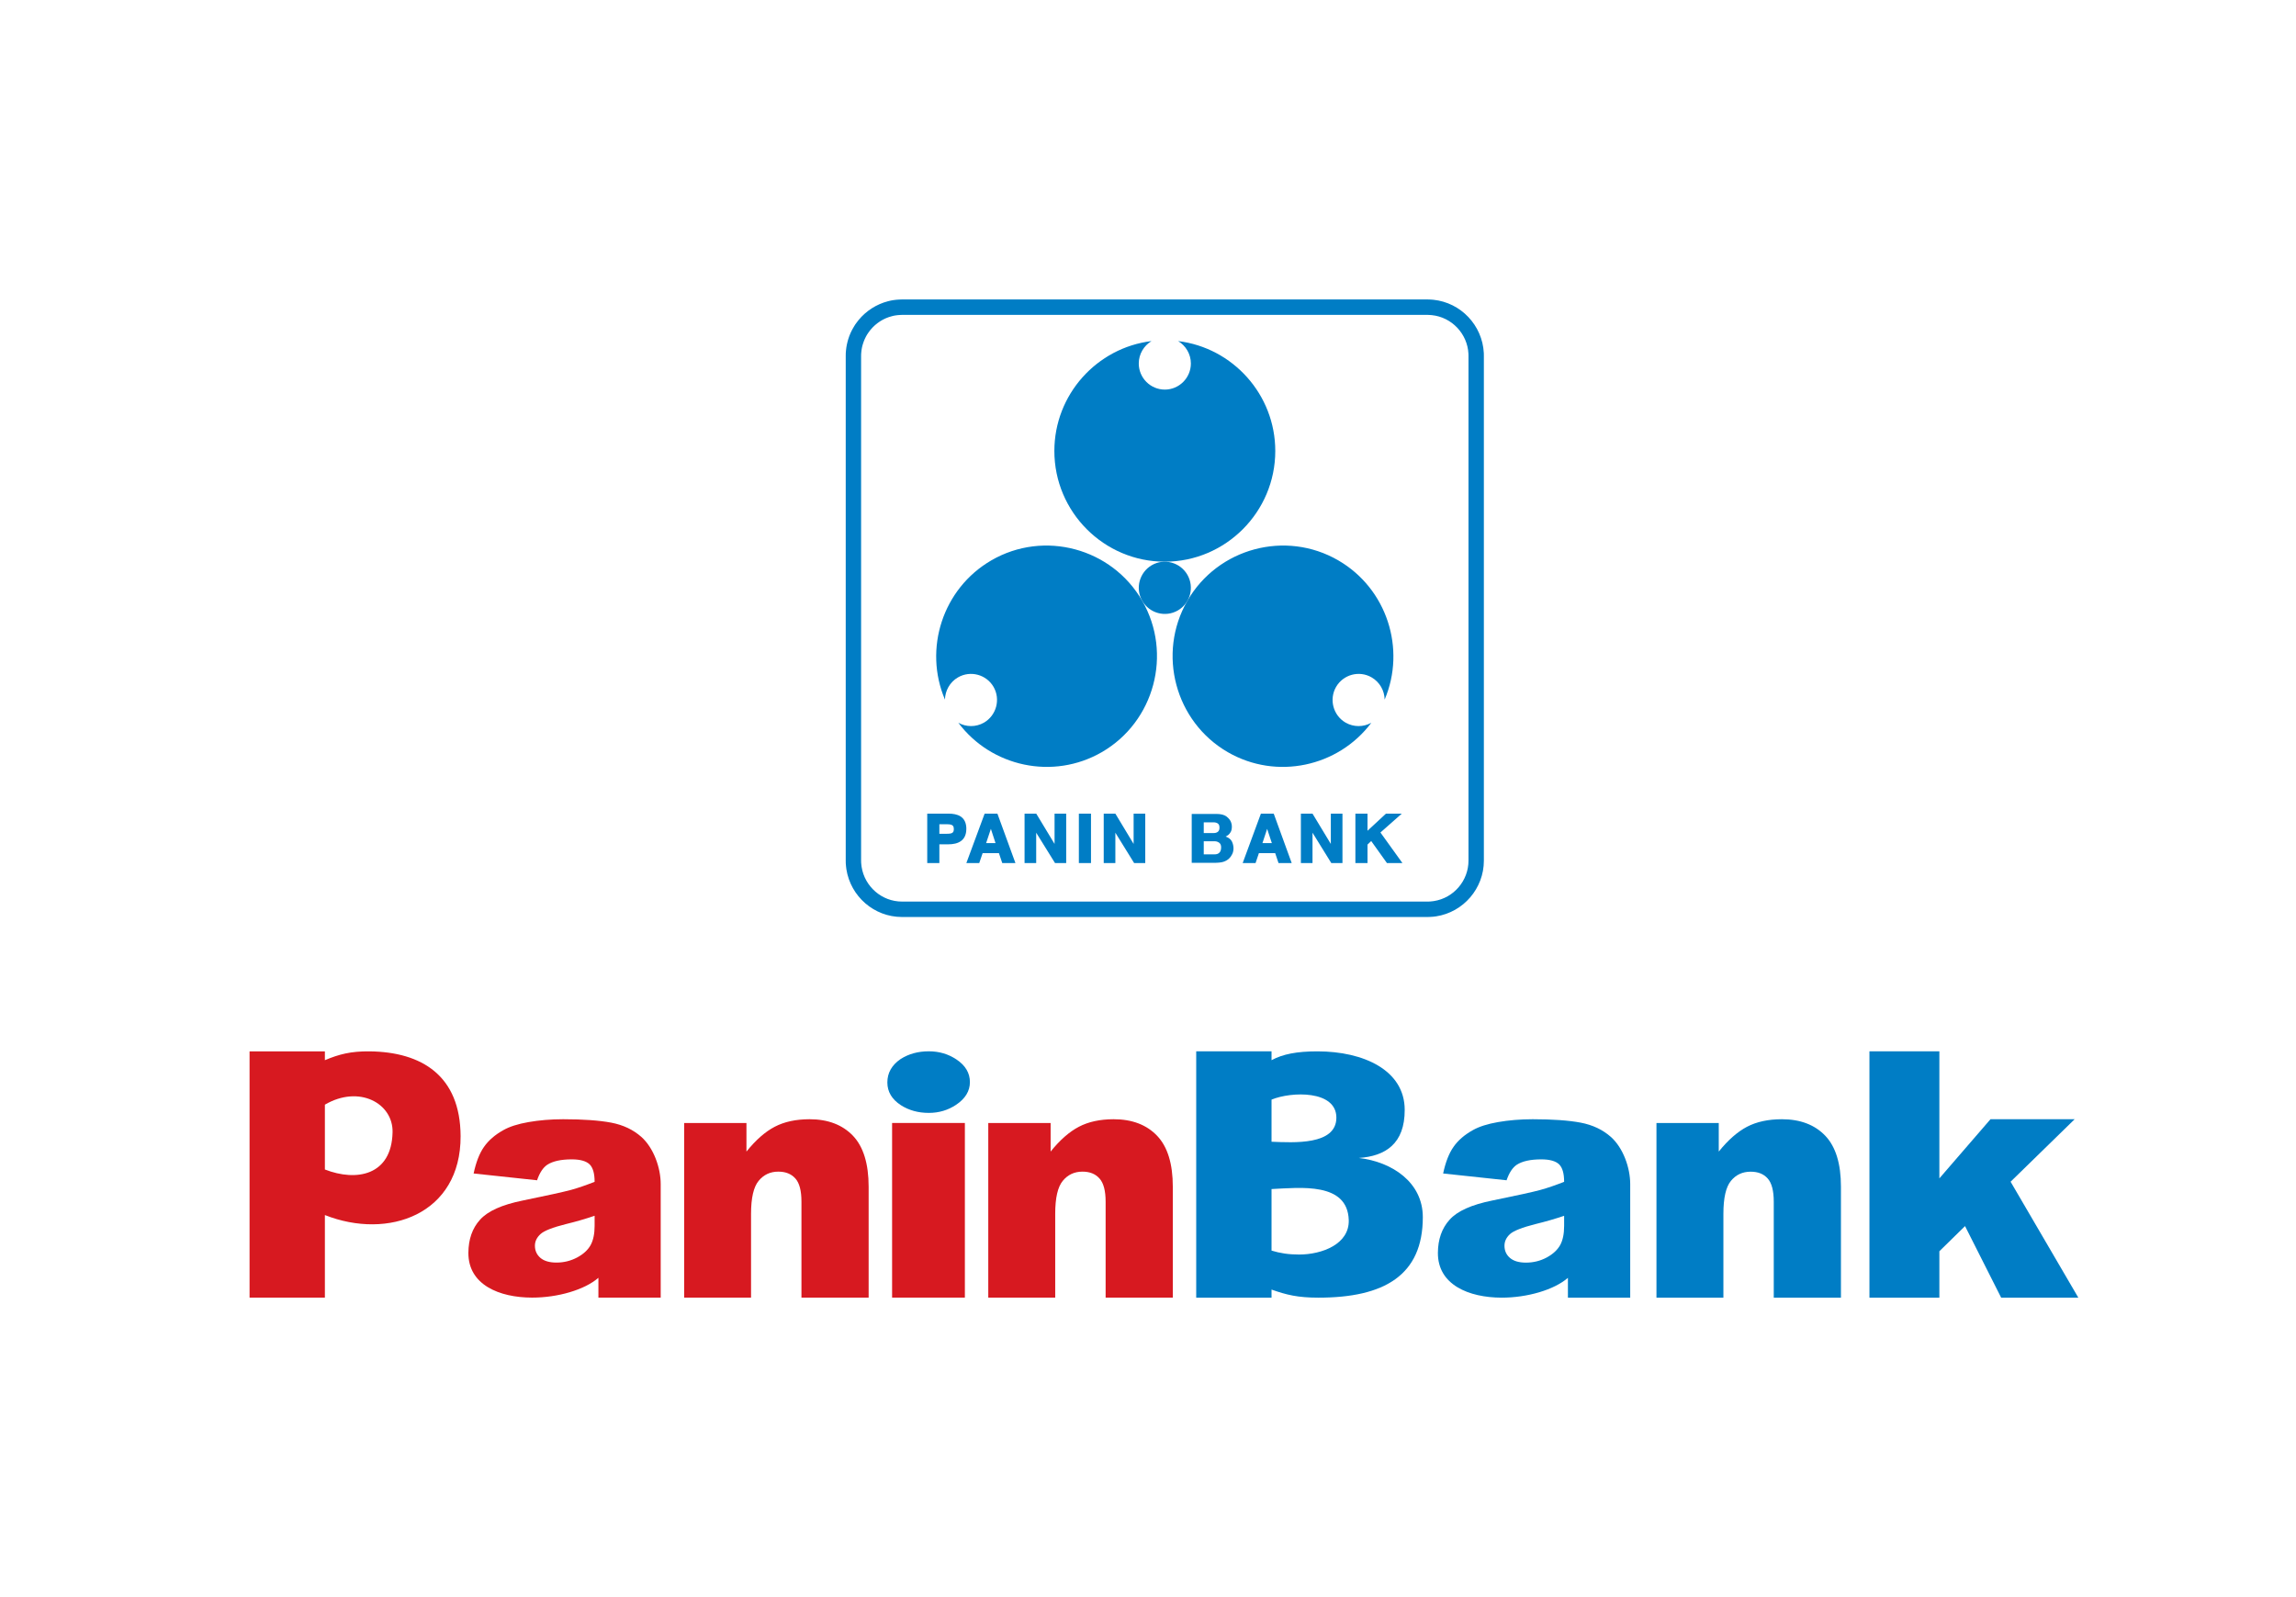 <svg width="46" height="32" viewBox="0 0 46 32" fill="none" xmlns="http://www.w3.org/2000/svg">
<path d="M19.36 16.605V16.615C19.357 16.84 19.2 16.918 18.995 16.917H18.82V17.292H18.577V16.302H19.002C19.185 16.302 19.342 16.359 19.359 16.57L19.36 16.587V16.605ZM19.11 16.612L19.109 16.604C19.111 16.512 19.028 16.517 18.959 16.514H18.82V16.706H18.956C19.018 16.703 19.107 16.712 19.109 16.627L19.109 16.62L19.11 16.612ZM20.344 17.292H20.08L20.013 17.093H19.687L19.619 17.292H19.361L19.727 16.302H19.983L20.344 17.292ZM19.945 16.892L19.852 16.607L19.757 16.892H19.945ZM21.361 17.292H21.137L20.76 16.684V17.292H20.527V16.302H20.761L21.128 16.909V16.302H21.361V17.292ZM21.858 17.292H21.615V16.302H21.858V17.292ZM22.945 17.292H22.722L22.346 16.684V17.292H22.113V16.302H22.346L22.712 16.909V16.302H22.945V17.292ZM25.879 17.292H25.615L25.548 17.093H25.222L25.155 17.292H24.897L25.262 16.302H25.519L25.879 17.292ZM25.481 16.892L25.387 16.607L25.293 16.892H25.481ZM26.896 17.292H26.672L26.296 16.684V17.292H26.063V16.302H26.296L26.663 16.909V16.302H26.896V17.292ZM28.097 17.292H27.787L27.472 16.851L27.398 16.922V17.292H27.155V16.302H27.398V16.645L27.768 16.302H28.085L27.657 16.68" fill="#007DC5"/>
<path fill-rule="evenodd" clip-rule="evenodd" d="M23.876 16.308H24.369C24.462 16.308 24.531 16.326 24.576 16.362C24.621 16.398 24.652 16.437 24.666 16.48C24.671 16.493 24.674 16.507 24.677 16.521C24.679 16.534 24.68 16.548 24.68 16.56C24.68 16.607 24.672 16.643 24.657 16.67C24.641 16.697 24.624 16.717 24.606 16.731C24.597 16.738 24.588 16.744 24.58 16.748C24.571 16.753 24.563 16.757 24.556 16.761C24.618 16.784 24.66 16.817 24.681 16.86C24.702 16.904 24.713 16.95 24.713 16.998C24.713 17.037 24.705 17.075 24.689 17.11C24.672 17.144 24.652 17.175 24.625 17.2C24.624 17.201 24.623 17.202 24.623 17.202C24.622 17.203 24.622 17.204 24.622 17.204C24.593 17.23 24.559 17.25 24.517 17.265C24.477 17.28 24.406 17.288 24.306 17.288H23.876V16.308ZM24.117 17.118H24.331C24.373 17.119 24.406 17.108 24.429 17.085C24.453 17.063 24.465 17.026 24.465 16.976C24.465 16.934 24.452 16.904 24.426 16.885C24.401 16.867 24.373 16.857 24.343 16.856H24.117V17.118ZM24.117 16.691H24.314C24.347 16.692 24.375 16.684 24.398 16.667C24.421 16.65 24.432 16.622 24.432 16.583C24.432 16.543 24.422 16.515 24.399 16.5C24.378 16.484 24.347 16.476 24.309 16.476H24.117" fill="#007DC5"/>
<path fill-rule="evenodd" clip-rule="evenodd" d="M18.068 6H28.605L28.66 6.002L28.717 6.006C29.269 6.063 29.699 6.518 29.728 7.072L29.729 7.127V17.246C29.729 17.799 29.32 18.276 28.773 18.36L28.717 18.367L28.66 18.371L28.605 18.373H18.068C17.513 18.372 17.042 17.962 16.957 17.415L16.95 17.358L16.945 17.301L16.944 17.246V7.127L16.945 7.072L16.95 7.015L16.957 6.958L16.967 6.903L16.98 6.848L16.995 6.794C17.023 6.704 17.059 6.625 17.108 6.545L17.137 6.498L17.169 6.455L17.202 6.412C17.352 6.229 17.561 6.095 17.79 6.036L17.844 6.023L17.9 6.013L17.956 6.006L18.014 6.002L18.068 6ZM18.072 6.309H28.602L28.644 6.311L28.686 6.314C29.086 6.355 29.4 6.687 29.42 7.088L29.421 7.131V17.242C29.422 17.645 29.125 17.993 28.727 18.054L28.686 18.059L28.644 18.063L28.602 18.064H18.072C17.669 18.065 17.324 17.765 17.262 17.368L17.257 17.327L17.253 17.285L17.252 17.242V7.131L17.253 7.088L17.257 7.046L17.262 7.005L17.269 6.965L17.278 6.926L17.29 6.886C17.309 6.824 17.338 6.761 17.371 6.705L17.393 6.672L17.416 6.64L17.44 6.609C17.548 6.477 17.702 6.377 17.867 6.336L17.906 6.326L17.947 6.319L17.988 6.314L18.029 6.311" fill="#007DC5"/>
<path fill-rule="evenodd" clip-rule="evenodd" d="M23.07 6.834C21.976 6.967 21.124 7.905 21.124 9.036C21.124 10.258 22.118 11.254 23.337 11.254C24.555 11.254 25.55 10.258 25.55 9.036C25.55 7.905 24.698 6.967 23.604 6.834C23.756 6.926 23.859 7.093 23.859 7.283C23.859 7.571 23.624 7.806 23.337 7.806C23.049 7.806 22.815 7.571 22.815 7.283C22.815 7.093 22.918 6.926 23.07 6.834Z" fill="#007DC5"/>
<path fill-rule="evenodd" clip-rule="evenodd" d="M22.885 12.039C23.029 12.289 23.349 12.375 23.598 12.231C23.847 12.087 23.933 11.766 23.789 11.516C23.645 11.267 23.325 11.18 23.076 11.324C22.827 11.469 22.741 11.79 22.885 12.039Z" fill="#007DC5"/>
<path fill-rule="evenodd" clip-rule="evenodd" d="M19.2 14.481C19.861 15.364 21.097 15.635 22.075 15.07C23.13 14.459 23.494 13.097 22.885 12.039C22.275 10.981 20.917 10.616 19.862 11.227C18.885 11.793 18.5 13.002 18.932 14.017C18.936 13.839 19.029 13.667 19.193 13.572C19.442 13.428 19.762 13.514 19.906 13.763C20.049 14.012 19.963 14.333 19.715 14.478C19.55 14.573 19.355 14.568 19.2 14.481Z" fill="#007DC5"/>
<path fill-rule="evenodd" clip-rule="evenodd" d="M27.474 14.482C26.812 15.364 25.576 15.635 24.598 15.07C23.543 14.459 23.179 13.097 23.788 12.039C24.398 10.981 25.756 10.616 26.811 11.227C27.788 11.793 28.173 13.002 27.741 14.017C27.738 13.839 27.644 13.667 27.48 13.572C27.232 13.428 26.912 13.514 26.768 13.763C26.624 14.013 26.71 14.334 26.958 14.478C27.123 14.573 27.318 14.568 27.474 14.482Z" fill="#007DC5"/>
<path fill-rule="evenodd" clip-rule="evenodd" d="M19.432 21.681C19.432 21.86 19.34 22.012 19.155 22.136C18.993 22.244 18.811 22.298 18.608 22.298C18.397 22.298 18.21 22.247 18.048 22.143C17.869 22.026 17.778 21.875 17.778 21.688C17.778 21.497 17.866 21.341 18.042 21.22C18.204 21.116 18.392 21.064 18.608 21.064C18.816 21.064 19 21.119 19.162 21.227C19.342 21.347 19.432 21.499 19.432 21.681Z" fill="#007DC5"/>
<path fill-rule="evenodd" clip-rule="evenodd" d="M37.454 21.064H38.855V23.61L39.879 22.425H41.565L40.282 23.677L41.639 26H40.093L39.369 24.566L38.855 25.07V26H37.454" fill="#007DC5"/>
<path fill-rule="evenodd" clip-rule="evenodd" d="M33.187 22.501H34.435V23.073C34.622 22.841 34.811 22.676 35.001 22.576C35.193 22.476 35.425 22.425 35.699 22.425C36.07 22.425 36.36 22.537 36.57 22.757C36.779 22.977 36.883 23.317 36.883 23.778V26H35.537V24.078C35.537 23.859 35.497 23.703 35.416 23.613C35.334 23.52 35.221 23.476 35.073 23.476C34.912 23.476 34.779 23.537 34.679 23.66C34.578 23.782 34.528 24.003 34.528 24.322V26H33.187" fill="#007DC5"/>
<path fill-rule="evenodd" clip-rule="evenodd" d="M25.475 26H23.966V21.064H25.475V21.242C25.7 21.12 25.982 21.065 26.394 21.065C27.319 21.065 28.141 21.442 28.143 22.235C28.146 22.918 27.754 23.165 27.224 23.201C27.894 23.279 28.506 23.691 28.506 24.387C28.506 25.553 27.732 26 26.414 26C26.001 26 25.774 25.944 25.475 25.838V26ZM25.475 22.032V22.876C25.914 22.893 26.774 22.95 26.774 22.393C26.774 21.84 25.871 21.868 25.475 22.032ZM25.475 23.824V25.057C25.641 25.108 25.815 25.136 26.026 25.136C26.488 25.136 27.037 24.927 27.022 24.445C26.998 23.682 26.056 23.796 25.475 23.824Z" fill="#007DC5"/>
<path fill-rule="evenodd" clip-rule="evenodd" d="M30.184 23.648L28.913 23.512C28.961 23.286 29.03 23.108 29.121 22.979C29.211 22.849 29.34 22.737 29.511 22.642C29.633 22.573 29.801 22.519 30.014 22.482C30.227 22.445 30.458 22.425 30.707 22.425C31.105 22.425 31.427 22.448 31.667 22.493C31.909 22.539 32.11 22.635 32.272 22.778C32.52 22.997 32.661 23.398 32.661 23.723V26H31.413V25.603C31.139 25.842 30.6 26.001 30.083 26C29.426 25.998 28.804 25.742 28.808 25.101C28.81 24.833 28.886 24.612 29.041 24.44C29.195 24.266 29.48 24.138 29.896 24.054C30.396 23.952 30.719 23.881 30.867 23.84C31.015 23.799 31.172 23.744 31.337 23.679C31.337 23.512 31.304 23.396 31.237 23.329C31.169 23.264 31.05 23.229 30.88 23.229C30.662 23.229 30.499 23.266 30.39 23.336C30.305 23.392 30.236 23.496 30.184 23.648ZM31.337 24.36C31.154 24.422 30.963 24.477 30.766 24.525C30.496 24.593 30.324 24.661 30.253 24.726C30.178 24.795 30.142 24.873 30.142 24.959C30.142 25.059 30.178 25.14 30.251 25.203C30.324 25.266 30.431 25.298 30.573 25.298C30.721 25.298 30.859 25.264 30.987 25.196C31.114 25.127 31.204 25.043 31.258 24.946C31.312 24.847 31.337 24.719 31.337 24.562" fill="#007DC5"/>
<path fill-rule="evenodd" clip-rule="evenodd" d="M13.707 22.501H14.955V23.073C15.142 22.841 15.33 22.676 15.521 22.576C15.712 22.476 15.945 22.425 16.219 22.425C16.59 22.425 16.879 22.537 17.09 22.757C17.298 22.977 17.403 23.317 17.403 23.778V25.999H16.057V24.078C16.057 23.858 16.017 23.704 15.936 23.613C15.854 23.52 15.74 23.475 15.593 23.475C15.431 23.475 15.299 23.537 15.199 23.66C15.098 23.782 15.047 24.003 15.047 24.321V25.999H13.707" fill="#D71920"/>
<path fill-rule="evenodd" clip-rule="evenodd" d="M19.8 22.501H21.049V23.073C21.235 22.841 21.424 22.676 21.615 22.576C21.806 22.476 22.038 22.425 22.312 22.425C22.683 22.425 22.973 22.537 23.183 22.757C23.392 22.977 23.497 23.317 23.497 23.778V25.999H22.151V24.078C22.151 23.858 22.11 23.704 22.029 23.613C21.947 23.52 21.834 23.475 21.687 23.475C21.525 23.475 21.392 23.537 21.292 23.66C21.191 23.782 21.141 24.003 21.141 24.321V25.999H19.8" fill="#D71920"/>
<path d="M17.873 25.999H19.331V22.5H17.873V25.999Z" fill="#D71920"/>
<path fill-rule="evenodd" clip-rule="evenodd" d="M9.228 22.762C9.235 24.331 7.78 24.848 6.509 24.345V25.999H5V21.065H6.509V21.242C6.79 21.124 7.027 21.061 7.405 21.065C8.451 21.077 9.222 21.554 9.228 22.762ZM6.509 22.133V23.432C7.143 23.68 7.847 23.552 7.865 22.686C7.878 22.108 7.198 21.731 6.509 22.133Z" fill="#D71920"/>
<path fill-rule="evenodd" clip-rule="evenodd" d="M10.76 23.648L9.489 23.512C9.537 23.286 9.606 23.108 9.697 22.979C9.787 22.85 9.916 22.737 10.087 22.642C10.209 22.573 10.377 22.519 10.59 22.482C10.803 22.445 11.034 22.425 11.283 22.425C11.681 22.425 12.002 22.448 12.243 22.493C12.486 22.539 12.686 22.635 12.848 22.778C13.096 22.998 13.237 23.398 13.237 23.723V25.999H11.989V25.602C11.715 25.842 11.176 26 10.659 25.999C10.002 25.998 9.38 25.741 9.384 25.101C9.386 24.832 9.461 24.612 9.616 24.44C9.771 24.266 10.056 24.138 10.472 24.054C10.972 23.952 11.295 23.88 11.444 23.84C11.591 23.799 11.748 23.744 11.913 23.679C11.913 23.512 11.88 23.396 11.813 23.329C11.745 23.264 11.626 23.229 11.456 23.229C11.238 23.229 11.075 23.266 10.966 23.336C10.881 23.392 10.812 23.496 10.76 23.648ZM11.913 24.359C11.73 24.422 11.539 24.477 11.342 24.525C11.072 24.592 10.9 24.66 10.829 24.726C10.754 24.795 10.717 24.872 10.717 24.959C10.717 25.059 10.754 25.139 10.827 25.203C10.9 25.265 11.007 25.297 11.149 25.297C11.297 25.297 11.434 25.263 11.563 25.195C11.69 25.127 11.78 25.043 11.834 24.945C11.887 24.847 11.913 24.718 11.913 24.562" fill="#D71920"/>
</svg>
